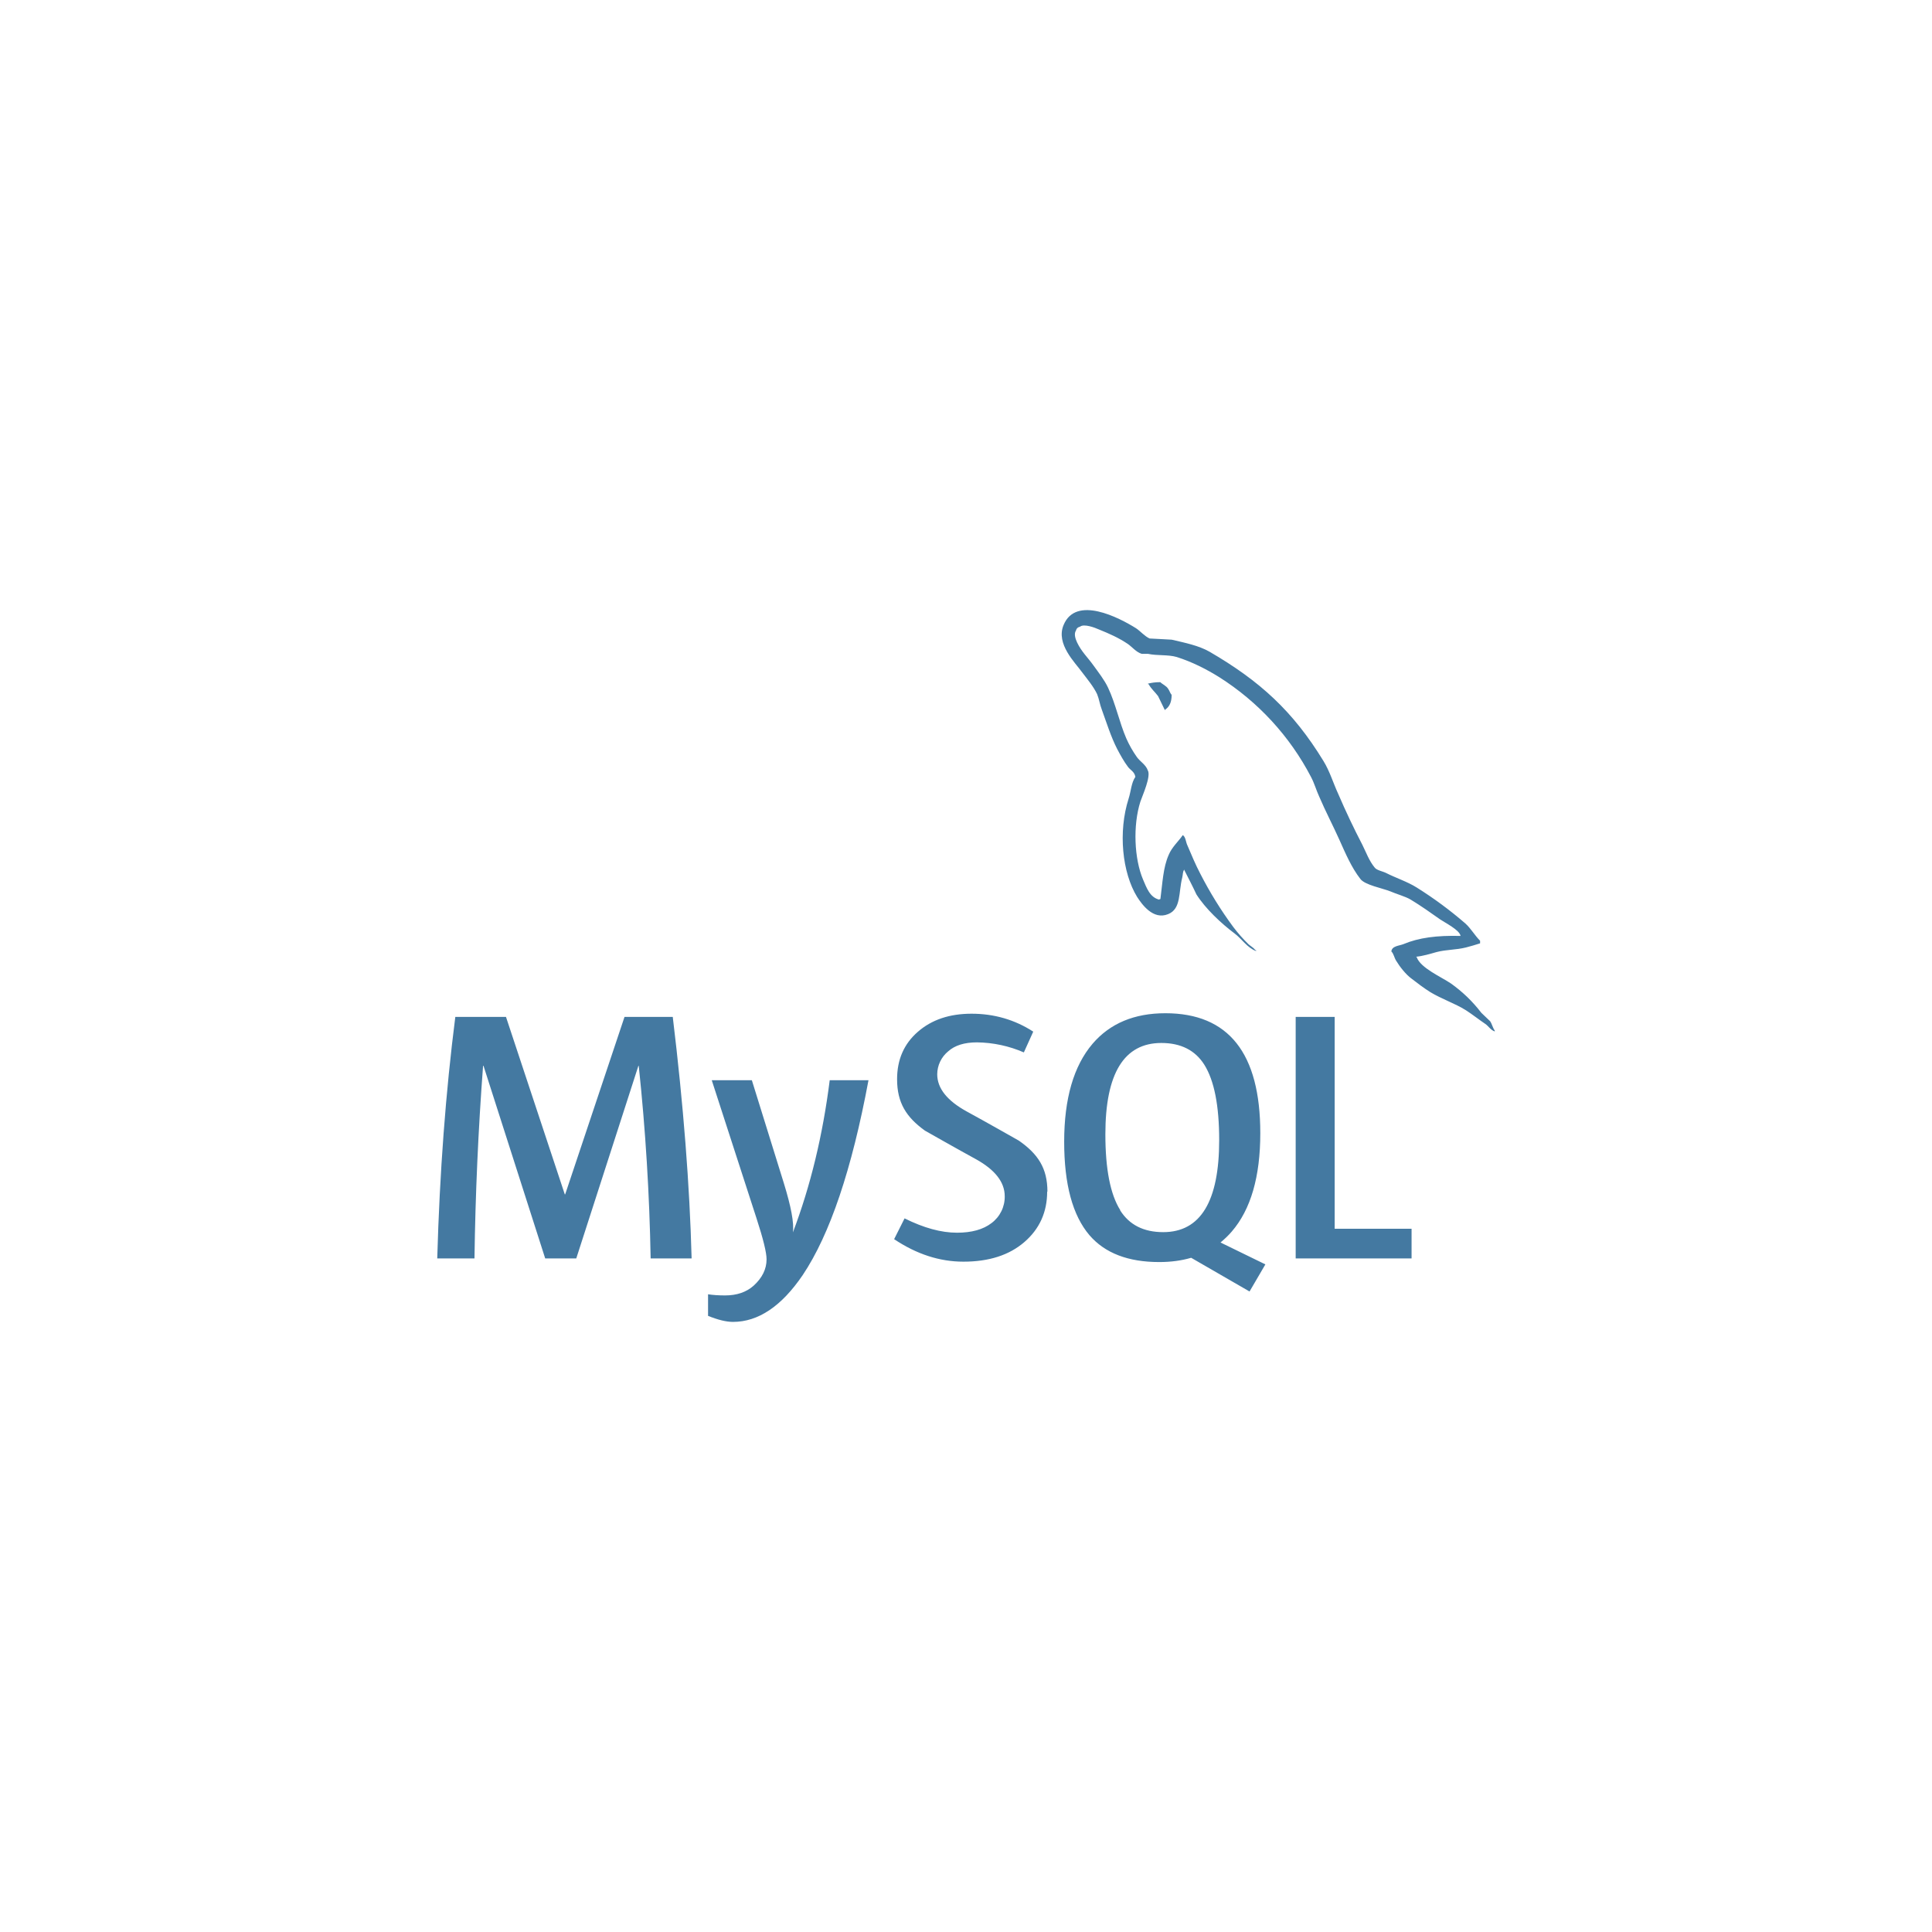 <svg width="190" height="190" viewBox="0 0 190 190" fill="none" xmlns="http://www.w3.org/2000/svg">
<rect width="190" height="190" fill="white"/>
<path d="M114.088 67.087C113.59 67.087 113.252 67.147 112.901 67.229V67.284H112.962C113.196 67.731 113.594 68.058 113.889 68.457C114.123 68.917 114.322 69.376 114.556 69.832L114.617 69.767C115.024 69.484 115.224 69.028 115.224 68.337C115.05 68.135 115.024 67.933 114.877 67.736C114.704 67.448 114.331 67.306 114.097 67.078L114.088 67.087ZM68.003 123.759H63.986C63.873 117.431 63.483 111.111 62.816 104.817H62.782L56.672 123.759H53.617L47.55 104.817H47.507C47.032 111.121 46.75 117.438 46.662 123.759H43C43.238 115.314 43.832 107.394 44.777 100.006H49.76L55.545 117.462H55.58L61.417 100.006H66.162C67.21 108.661 67.826 116.586 68.016 123.759H68.003ZM85.41 106.234C83.772 115.018 81.614 121.409 78.945 125.391C76.856 128.467 74.568 130 72.085 130C71.422 130 70.612 129.802 69.633 129.407V127.285C70.109 127.358 70.673 127.397 71.305 127.397C72.467 127.397 73.398 127.075 74.109 126.444C74.963 125.67 75.387 124.803 75.387 123.845C75.387 123.179 75.054 121.826 74.391 119.79L69.997 106.234H73.94L77.09 116.371C77.801 118.673 78.1 120.28 77.979 121.195C79.712 116.624 80.917 111.629 81.597 106.234H85.41ZM138.819 123.759H127.422V100.006H131.257V120.838H138.819V123.759ZM124.432 124.339L120.029 122.191C120.419 121.865 120.796 121.513 121.134 121.117C123.011 118.944 123.942 115.714 123.942 111.44C123.942 103.58 120.831 99.645 114.604 99.645C111.553 99.645 109.17 100.642 107.454 102.639C105.591 104.821 104.655 108.034 104.655 112.282C104.655 116.457 105.478 119.524 107.142 121.474C108.659 123.235 110.942 124.115 114.002 124.115C115.146 124.115 116.194 123.974 117.143 123.695L122.885 127.01L124.445 124.339H124.432ZM110.167 119.004C109.192 117.458 108.706 114.966 108.706 111.547C108.706 105.564 110.544 102.57 114.21 102.57C116.129 102.57 117.546 103.288 118.443 104.718C119.414 106.273 119.899 108.738 119.899 112.119C119.899 118.149 118.062 121.173 114.396 121.173C112.468 121.173 111.059 120.456 110.158 119.026L110.167 119.004ZM102.982 117.179C102.982 119.197 102.237 120.855 100.746 122.144C99.255 123.433 97.266 124.077 94.749 124.077C92.396 124.077 90.138 123.338 87.932 121.865L88.959 119.82C90.857 120.765 92.569 121.229 94.116 121.229C95.555 121.229 96.686 120.915 97.509 120.284C97.921 119.977 98.253 119.577 98.479 119.118C98.705 118.659 98.818 118.153 98.809 117.642C98.809 116.225 97.812 115.022 96.001 114.013C94.32 113.098 90.961 111.191 90.961 111.191C89.133 109.872 88.223 108.459 88.223 106.135C88.223 104.203 88.903 102.656 90.259 101.475C91.624 100.281 93.379 99.692 95.546 99.692C97.765 99.692 99.793 100.277 101.613 101.454L100.69 103.498C99.235 102.865 97.667 102.529 96.079 102.51C94.853 102.51 93.904 102.802 93.245 103.395C92.911 103.669 92.641 104.013 92.456 104.402C92.27 104.791 92.173 105.215 92.17 105.646C92.17 107.055 93.184 108.266 95.056 109.297C96.759 110.22 100.2 112.175 100.2 112.175C102.076 113.485 103.008 114.881 103.008 117.191L102.982 117.179ZM143.637 92.043C141.319 91.982 139.521 92.214 138.017 92.85C137.584 93.022 136.89 93.022 136.83 93.567C137.068 93.795 137.103 94.169 137.306 94.487C137.653 95.062 138.251 95.831 138.806 96.235C139.412 96.707 140.019 97.162 140.656 97.566C141.783 98.254 143.061 98.662 144.166 99.353C144.794 99.757 145.436 100.268 146.073 100.698C146.389 100.912 146.593 101.299 147 101.436V101.35C146.801 101.093 146.74 100.719 146.545 100.431C146.255 100.143 145.964 99.886 145.678 99.602C144.828 98.491 143.812 97.513 142.667 96.703C141.739 96.076 139.711 95.2 139.33 94.147L139.274 94.087C139.906 94.031 140.66 93.804 141.267 93.632C142.251 93.374 143.152 93.43 144.17 93.177C144.63 93.061 145.093 92.919 145.557 92.773V92.515C145.037 92 144.647 91.299 144.11 90.818C142.61 89.519 141.01 88.337 139.326 87.283C138.416 86.708 137.263 86.338 136.305 85.849C135.959 85.677 135.378 85.591 135.179 85.303C134.659 84.676 134.355 83.843 133.987 83.096C133.136 81.459 132.345 79.793 131.617 78.1C131.097 76.975 130.78 75.854 130.143 74.823C127.153 69.939 123.916 66.98 118.937 64.085C117.867 63.483 116.584 63.225 115.228 62.908C114.504 62.873 113.781 62.822 113.061 62.792C112.585 62.59 112.125 62.044 111.718 61.782C110.071 60.751 105.807 58.518 104.594 61.473C103.814 63.337 105.751 65.175 106.423 66.121C106.921 66.778 107.549 67.529 107.896 68.268C108.1 68.766 108.156 69.278 108.36 69.797C108.819 71.06 109.257 72.469 109.863 73.65C110.18 74.251 110.526 74.883 110.934 75.424C111.168 75.738 111.566 75.884 111.657 76.399C111.25 76.983 111.224 77.834 110.99 78.547C109.95 81.798 110.357 85.819 111.831 88.211C112.294 88.924 113.399 90.505 114.877 89.899C116.177 89.384 115.891 87.752 116.264 86.313C116.35 85.969 116.294 85.741 116.472 85.509V85.574C116.879 86.381 117.286 87.15 117.659 87.958C118.552 89.367 120.112 90.827 121.416 91.802C122.109 92.317 122.66 93.211 123.526 93.529V93.443H123.461C123.275 93.194 123.028 93.073 122.794 92.871C122.245 92.338 121.737 91.764 121.277 91.153C120.056 89.5 118.974 87.75 118.04 85.922C117.564 85.02 117.165 84.049 116.784 83.16C116.61 82.816 116.61 82.301 116.32 82.129C115.887 82.756 115.25 83.302 114.933 84.075C114.383 85.312 114.327 86.832 114.119 88.413C114.002 88.443 114.058 88.413 114.002 88.473C113.074 88.25 112.758 87.296 112.411 86.497C111.545 84.457 111.402 81.18 112.151 78.83C112.355 78.229 113.222 76.33 112.875 75.755C112.693 75.209 112.121 74.896 111.805 74.453C111.398 73.877 111.049 73.263 110.765 72.619C110.071 71.013 109.725 69.235 108.971 67.628C108.624 66.885 108.017 66.108 107.523 65.425C106.973 64.651 106.366 64.106 105.929 63.191C105.786 62.877 105.582 62.358 105.812 62.014C105.872 61.782 105.994 61.692 106.219 61.628C106.6 61.318 107.671 61.722 108.048 61.894C109.118 62.324 110.019 62.727 110.916 63.329C111.324 63.612 111.761 64.157 112.281 64.299H112.888C113.815 64.501 114.86 64.359 115.726 64.613C117.265 65.103 118.651 65.816 119.895 66.589C123.727 69.015 126.844 72.403 128.93 76.408C129.277 77.069 129.428 77.675 129.745 78.362C130.351 79.779 131.101 81.21 131.716 82.58C132.323 83.933 132.908 85.312 133.779 86.433C134.212 87.034 135.954 87.348 136.734 87.661C137.311 87.919 138.208 88.155 138.728 88.469C139.724 89.07 140.695 89.757 141.631 90.419C142.108 90.745 143.551 91.463 143.637 92.043V92.043Z" fill="#4479A1"/>
</svg>
